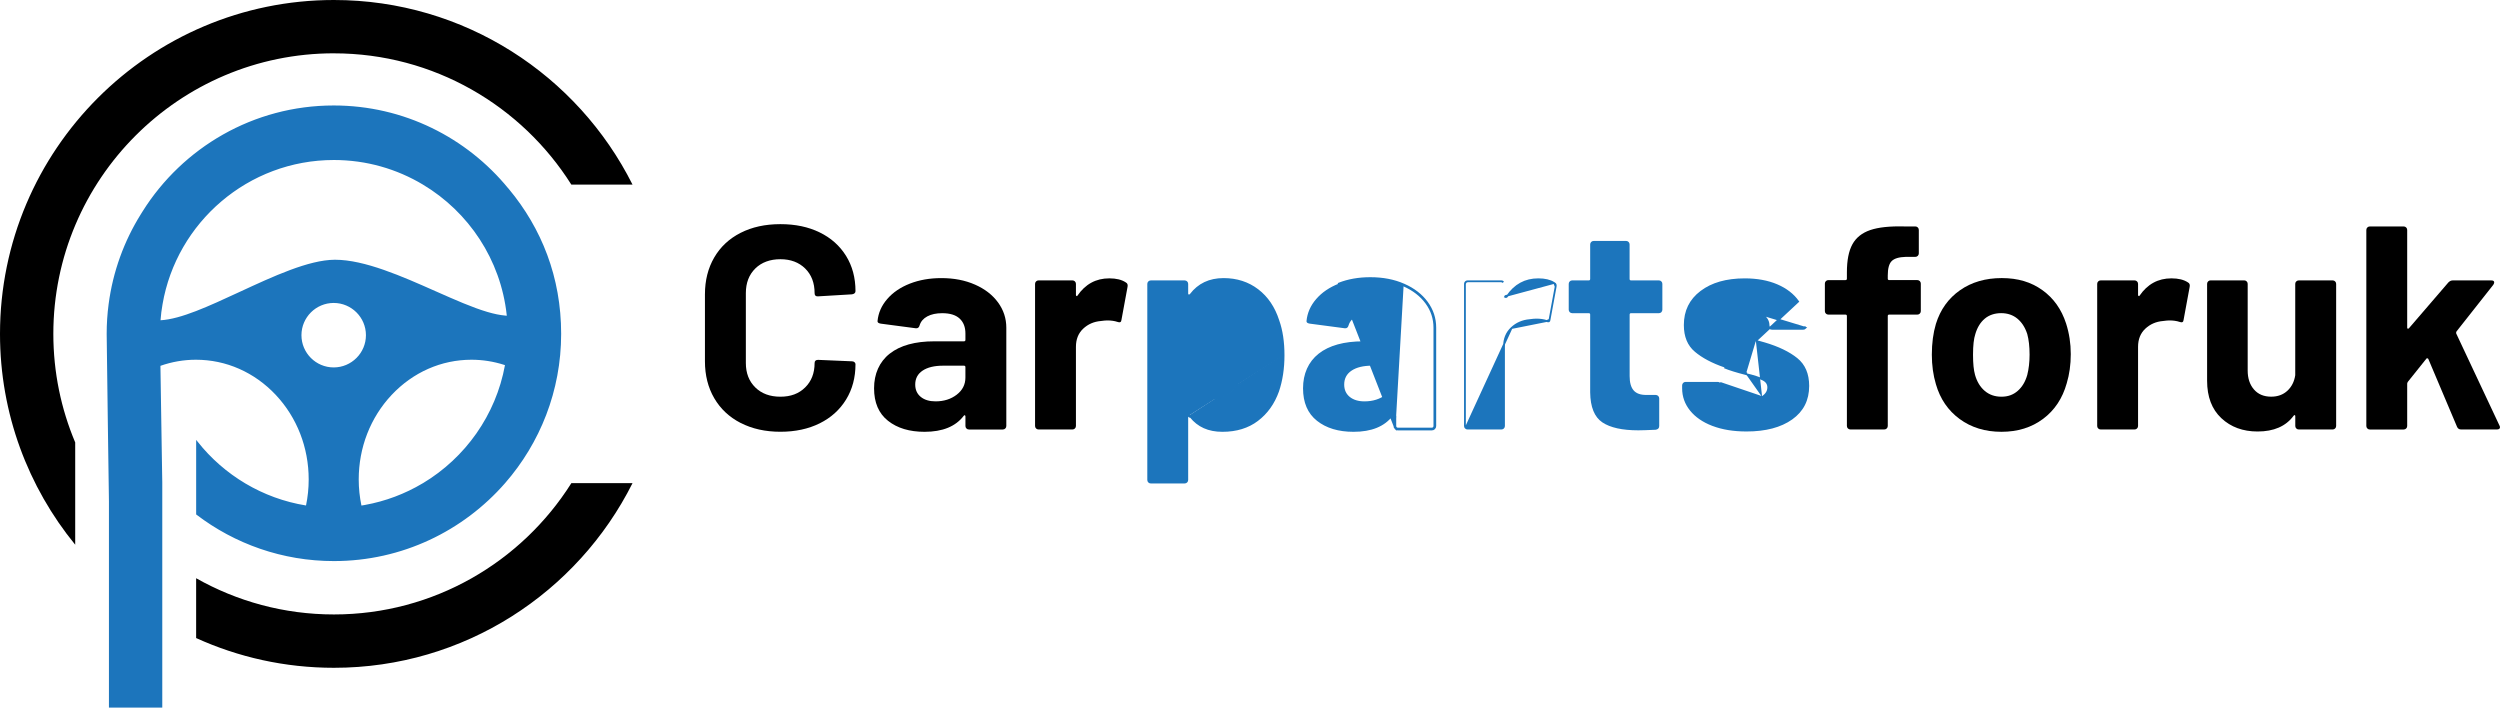 <svg width="220" height="63" viewBox="0 0 220 63" fill="none" xmlns="http://www.w3.org/2000/svg">
<path d="M65.175 37.22C64.17 36.702 63.398 35.974 62.852 35.039C62.307 34.104 62.035 33.023 62.035 31.797V25.901C62.035 24.675 62.307 23.595 62.852 22.659C63.396 21.724 64.17 21 65.175 20.49C66.179 19.979 67.344 19.725 68.672 19.725C69.999 19.725 71.135 19.966 72.13 20.451C73.126 20.936 73.9 21.627 74.453 22.518C75.007 23.412 75.283 24.446 75.283 25.619C75.283 25.772 75.181 25.866 74.976 25.901L71.99 26.079H71.939C71.769 26.079 71.685 25.985 71.685 25.797C71.685 24.896 71.408 24.172 70.855 23.628C70.302 23.085 69.575 22.811 68.673 22.811C67.772 22.811 67.018 23.083 66.465 23.628C65.912 24.174 65.635 24.896 65.635 25.797V31.949C65.635 32.835 65.912 33.549 66.465 34.093C67.018 34.638 67.754 34.91 68.673 34.91C69.593 34.91 70.303 34.638 70.855 34.093C71.408 33.549 71.685 32.833 71.685 31.949C71.685 31.762 71.787 31.668 71.992 31.668L74.978 31.795C75.062 31.795 75.135 31.82 75.194 31.871C75.253 31.922 75.283 31.983 75.283 32.049C75.283 33.224 75.007 34.261 74.453 35.163C73.9 36.064 73.126 36.762 72.13 37.255C71.135 37.748 69.982 37.995 68.672 37.995C67.362 37.995 66.179 37.736 65.175 37.215V37.22Z" fill="black"/>
<path d="M85.798 25.045C86.667 25.428 87.342 25.951 87.827 26.614C88.312 27.278 88.556 28.019 88.556 28.836V37.489C88.556 37.575 88.525 37.646 88.467 37.707C88.406 37.767 88.335 37.796 88.25 37.796H85.264C85.178 37.796 85.107 37.766 85.048 37.707C84.987 37.648 84.959 37.575 84.959 37.489V36.646C84.959 36.595 84.941 36.562 84.908 36.544C84.873 36.527 84.84 36.544 84.806 36.595C84.091 37.532 82.943 37.999 81.361 37.999C80.033 37.999 78.961 37.677 78.144 37.029C77.327 36.382 76.918 35.43 76.918 34.17C76.918 32.911 77.377 31.844 78.296 31.121C79.216 30.397 80.526 30.036 82.227 30.036H84.83C84.914 30.036 84.957 29.993 84.957 29.909V29.348C84.957 28.787 84.787 28.348 84.447 28.033C84.107 27.718 83.596 27.561 82.916 27.561C82.388 27.561 81.951 27.654 81.601 27.842C81.252 28.03 81.027 28.294 80.925 28.634C80.874 28.822 80.763 28.906 80.593 28.888L77.505 28.48C77.301 28.446 77.207 28.37 77.223 28.251C77.292 27.535 77.576 26.89 78.079 26.311C78.579 25.732 79.244 25.282 80.069 24.958C80.895 24.635 81.819 24.473 82.839 24.473C83.944 24.473 84.932 24.663 85.8 25.047L85.798 25.045ZM84.191 34.732C84.701 34.341 84.956 33.838 84.956 33.226V32.307C84.956 32.223 84.913 32.18 84.829 32.18H82.99C82.225 32.18 81.624 32.325 81.19 32.614C80.756 32.903 80.54 33.312 80.54 33.84C80.54 34.299 80.702 34.66 81.025 34.924C81.348 35.188 81.782 35.32 82.327 35.32C83.059 35.32 83.68 35.125 84.191 34.733V34.732Z" fill="black"/>
<path d="M99.072 24.854C99.209 24.923 99.26 25.05 99.225 25.238L98.689 28.147C98.672 28.351 98.552 28.411 98.331 28.326C98.077 28.241 97.778 28.198 97.438 28.198C97.301 28.198 97.115 28.216 96.876 28.249C96.264 28.3 95.744 28.526 95.32 28.925C94.894 29.326 94.682 29.857 94.682 30.52V37.487C94.682 37.573 94.652 37.645 94.593 37.705C94.533 37.766 94.461 37.794 94.377 37.794H91.391C91.305 37.794 91.233 37.764 91.174 37.705C91.114 37.646 91.085 37.573 91.085 37.487V24.98C91.085 24.896 91.116 24.823 91.174 24.764C91.233 24.705 91.306 24.675 91.391 24.675H94.377C94.461 24.675 94.534 24.705 94.593 24.764C94.652 24.824 94.682 24.896 94.682 24.98V25.95C94.682 26.001 94.7 26.036 94.733 26.052C94.766 26.069 94.792 26.061 94.809 26.026C95.507 25.005 96.442 24.495 97.617 24.495C98.23 24.495 98.715 24.614 99.072 24.853V24.854Z" fill="black"/>
<path d="M112.954 31.262C112.954 30.095 112.802 29.084 112.499 28.226L112.498 28.224L112.498 28.224C112.127 27.062 111.518 26.163 110.674 25.519C109.831 24.875 108.831 24.552 107.673 24.552C106.436 24.552 105.473 25.01 104.775 25.925L104.77 25.932L104.77 25.932C104.725 25.979 104.661 26.011 104.59 25.992C104.553 25.982 104.523 25.959 104.504 25.926C104.486 25.895 104.48 25.859 104.48 25.826V24.983C104.48 24.921 104.459 24.869 104.414 24.823C104.37 24.779 104.318 24.757 104.254 24.757H101.268C101.205 24.757 101.152 24.779 101.108 24.823C101.064 24.867 101.042 24.92 101.042 24.983V42.237C101.042 42.303 101.063 42.354 101.108 42.399C101.152 42.443 101.203 42.464 101.268 42.464H104.254C104.317 42.464 104.368 42.443 104.414 42.398C104.458 42.353 104.48 42.3 104.48 42.237V36.775C104.48 36.742 104.485 36.708 104.501 36.676C104.517 36.644 104.542 36.619 104.574 36.602M112.954 31.262L104.611 36.673M112.954 31.262C112.954 32.427 112.792 33.482 112.473 34.426C112.087 35.502 111.478 36.352 110.649 36.979C109.823 37.604 108.799 37.92 107.571 37.92C106.351 37.92 105.439 37.505 104.776 36.677M112.954 31.262L104.712 36.724M104.574 36.602C104.575 36.602 104.575 36.602 104.575 36.602L104.611 36.673M104.574 36.602C104.574 36.603 104.574 36.603 104.574 36.603L104.611 36.673M104.574 36.602C104.614 36.582 104.658 36.582 104.697 36.602C104.73 36.619 104.756 36.648 104.776 36.677M104.611 36.673C104.644 36.656 104.677 36.673 104.712 36.724M104.776 36.677C104.775 36.676 104.775 36.675 104.774 36.675L104.712 36.724M104.776 36.677C104.777 36.678 104.777 36.678 104.778 36.679L104.712 36.724M108.735 33.959L108.735 33.959C109.171 33.277 109.385 32.359 109.385 31.21C109.385 30.131 109.206 29.265 108.84 28.619C108.638 28.243 108.373 27.957 108.044 27.766C107.715 27.575 107.327 27.481 106.881 27.481C106.477 27.481 106.119 27.576 105.812 27.767C105.504 27.959 105.251 28.244 105.05 28.619C104.683 29.248 104.504 30.124 104.504 31.235C104.504 32.347 104.692 33.284 105.076 33.931C105.481 34.635 106.086 34.991 106.881 34.991C107.676 34.991 108.295 34.644 108.735 33.959Z" fill="#1C75BC" stroke="#1C75BC" stroke-width="0.159"/>
<path d="M122.798 37.707C122.857 37.766 122.928 37.796 123.014 37.796H126C126.084 37.796 126.156 37.767 126.216 37.707C126.275 37.646 126.305 37.575 126.305 37.489V28.836C126.305 28.019 126.062 27.278 125.577 26.614C125.095 25.956 124.424 25.435 123.564 25.052L123.518 25.119M122.798 37.707L117.819 24.958C118.644 24.635 119.568 24.473 120.589 24.473C121.688 24.473 122.67 24.661 123.534 25.04L123.492 25.101L123.494 25.103L123.546 25.051L123.516 25.118C123.517 25.118 123.517 25.118 123.518 25.119C123.518 25.119 123.518 25.119 123.518 25.119M122.798 37.707C122.737 37.648 122.709 37.575 122.709 37.489V36.646C122.709 36.595 122.691 36.562 122.658 36.544L122.798 37.707ZM123.518 25.119C124.375 25.497 125.038 26.012 125.513 26.662C125.988 27.311 126.226 28.036 126.226 28.836V37.489C126.226 37.553 126.204 37.605 126.16 37.651C126.115 37.696 126.064 37.716 126 37.716H123.014C122.949 37.716 122.898 37.695 122.854 37.651L122.853 37.65C122.809 37.607 122.788 37.555 122.788 37.489V36.646C122.788 36.576 122.762 36.509 122.695 36.474L122.693 36.473C122.654 36.454 122.61 36.453 122.57 36.473C122.536 36.49 122.511 36.52 122.491 36.549C121.795 37.458 120.676 37.92 119.11 37.92C117.796 37.92 116.743 37.6 115.943 36.967C115.149 36.338 114.747 35.411 114.747 34.17C114.747 32.932 115.198 31.889 116.095 31.183C116.995 30.475 118.285 30.116 119.977 30.116H122.58C122.635 30.116 122.69 30.102 122.731 30.061C122.773 30.019 122.787 29.964 122.787 29.909V29.348C122.787 28.77 122.611 28.308 122.251 27.974C121.89 27.641 121.357 27.481 120.665 27.481C120.128 27.481 119.677 27.576 119.313 27.772L119.313 27.772C118.948 27.968 118.707 28.248 118.598 28.611L118.598 28.611L118.598 28.613C118.575 28.696 118.542 28.747 118.505 28.775C118.469 28.802 118.421 28.816 118.352 28.809L115.266 28.401C115.17 28.385 115.112 28.361 115.082 28.336C115.056 28.315 115.047 28.293 115.052 28.261L115.052 28.261L115.052 28.258C115.119 27.56 115.396 26.93 115.888 26.363L115.889 26.363C116.38 25.795 117.033 25.352 117.848 25.032C118.663 24.713 119.577 24.552 120.589 24.552C121.685 24.552 122.661 24.741 123.518 25.119L123.518 25.119ZM121.989 34.797L122.02 34.773V34.771C122.528 34.369 122.785 33.852 122.785 33.226V32.307C122.785 32.252 122.771 32.197 122.73 32.156C122.688 32.114 122.633 32.1 122.578 32.1H120.74C119.967 32.1 119.348 32.246 118.896 32.548C118.439 32.852 118.21 33.286 118.21 33.84C118.21 34.321 118.381 34.705 118.724 34.986C119.065 35.264 119.519 35.4 120.077 35.4C120.823 35.4 121.463 35.2 121.989 34.797Z" fill="#1C75BC" stroke="#1C75BC" stroke-width="0.159"/>
<path d="M136.743 24.904V24.896C136.406 24.684 135.949 24.575 135.367 24.575C134.221 24.575 133.311 25.069 132.627 26.067C132.613 26.094 132.589 26.122 132.552 26.134C132.512 26.147 132.475 26.137 132.447 26.123C132.447 26.122 132.446 26.122 132.446 26.122L132.483 26.052L136.743 24.904ZM136.743 24.904L136.787 24.925M136.743 24.904L136.787 24.925M136.787 24.925C136.84 24.952 136.872 24.987 136.889 25.031C136.907 25.076 136.912 25.138 136.897 25.223L136.897 25.223M136.787 24.925L136.897 25.223M136.897 25.223L136.361 28.133L136.36 28.133M136.897 25.223L136.36 28.133M136.36 28.133L136.36 28.141M136.36 28.133L136.36 28.141M136.36 28.141C136.352 28.23 136.324 28.262 136.301 28.274C136.272 28.288 136.215 28.292 136.11 28.251L136.11 28.251M136.36 28.141L136.11 28.251M136.11 28.251L136.106 28.25M136.11 28.251L136.106 28.25M136.106 28.25C135.842 28.163 135.534 28.119 135.187 28.119C135.046 28.119 134.856 28.137 134.617 28.17C133.989 28.223 133.453 28.455 133.015 28.867L133.015 28.867M136.106 28.25L133.015 28.867M133.015 28.867C132.571 29.285 132.352 29.838 132.352 30.52V37.487C132.352 37.552 132.331 37.603 132.286 37.649C132.241 37.694 132.19 37.715 132.127 37.715H129.14C129.076 37.715 129.024 37.693 128.98 37.649L128.98 37.648M133.015 28.867L128.98 37.648M128.98 37.648C128.936 37.606 128.915 37.554 128.915 37.487M128.98 37.648L128.915 37.487M128.915 37.487V24.98M128.915 37.487V24.98M128.915 24.98C128.915 24.917 128.937 24.864 128.98 24.82M128.915 24.98L128.98 24.82M128.98 24.82C129.024 24.776 129.077 24.754 129.14 24.754M128.98 24.82L129.14 24.754M129.14 24.754H132.127M129.14 24.754H132.127M132.127 24.754C132.19 24.754 132.243 24.776 132.286 24.82L132.127 24.754Z" fill="#1C75BC" stroke="#1C75BC" stroke-width="0.159"/>
<path d="M145.706 34.835C145.769 34.835 145.822 34.857 145.865 34.901C145.91 34.947 145.932 34.998 145.932 35.061V37.486C145.932 37.565 145.91 37.618 145.876 37.655C145.841 37.693 145.785 37.723 145.695 37.739C144.984 37.772 144.475 37.789 144.173 37.789C142.767 37.789 141.73 37.556 141.051 37.102C140.385 36.656 140.031 35.807 140.015 34.526V27.686C140.015 27.631 140.001 27.576 139.96 27.535C139.918 27.494 139.863 27.48 139.808 27.48H138.353C138.289 27.48 138.237 27.458 138.193 27.414L138.192 27.413C138.149 27.37 138.127 27.318 138.127 27.252V24.98C138.127 24.917 138.149 24.864 138.193 24.82C138.237 24.776 138.29 24.754 138.353 24.754H139.808C139.862 24.754 139.918 24.741 139.959 24.7C140.001 24.658 140.015 24.603 140.015 24.547V21.51C140.015 21.447 140.037 21.394 140.081 21.348C140.125 21.305 140.177 21.283 140.241 21.283H143.1C143.163 21.283 143.216 21.305 143.259 21.348C143.304 21.394 143.325 21.446 143.325 21.51V24.547C143.325 24.603 143.339 24.658 143.381 24.7C143.423 24.741 143.478 24.754 143.532 24.754H145.982C146.046 24.754 146.098 24.776 146.142 24.82C146.187 24.866 146.208 24.917 146.208 24.98V27.252C146.208 27.317 146.186 27.369 146.142 27.415L146.122 27.435C146.083 27.465 146.039 27.48 145.986 27.48H143.535C143.48 27.48 143.424 27.493 143.383 27.535C143.342 27.577 143.329 27.632 143.329 27.686V33.097C143.329 33.667 143.444 34.106 143.692 34.398C143.944 34.695 144.339 34.835 144.863 34.835H145.706Z" fill="#1C75BC" stroke="#1C75BC" stroke-width="0.159"/>
<path d="M158.886 28.849C158.825 28.909 158.754 28.938 158.67 28.938H155.938C155.852 28.938 155.78 28.907 155.722 28.849C155.661 28.79 155.633 28.717 155.633 28.631C155.633 28.257 155.442 27.942 155.059 27.686L158.886 28.849ZM158.886 28.849L158.83 28.792C158.829 28.793 158.829 28.793 158.829 28.793C158.829 28.793 158.829 28.793 158.829 28.793L158.886 28.849ZM154.516 29.996C154.753 30.056 155.006 30.127 155.278 30.211L155.279 30.211C156.482 30.567 157.424 31.023 158.111 31.576C158.786 32.119 159.128 32.911 159.128 33.964C159.128 35.198 158.642 36.156 157.668 36.847C156.69 37.54 155.368 37.891 153.694 37.891C152.562 37.891 151.576 37.73 150.736 37.411L150.688 37.393L150.687 37.395C149.87 37.077 149.238 36.639 148.79 36.084C148.334 35.519 148.107 34.882 148.107 34.169V33.914C148.107 33.852 148.129 33.798 148.173 33.752C148.217 33.709 148.269 33.687 148.333 33.687H151.166C151.229 33.687 151.282 33.709 151.326 33.752C151.37 33.798 151.392 33.85 151.392 33.914V33.94C151.392 34.351 151.622 34.691 152.054 34.964C152.486 35.238 153.025 35.373 153.666 35.373C154.254 35.373 154.738 35.256 155.113 35.015L155.07 34.948M154.516 29.996L158.234 26.534C157.793 25.917 157.172 25.436 156.366 25.093C155.561 24.75 154.619 24.576 153.538 24.576C151.933 24.576 150.654 24.942 149.694 25.67L149.694 25.67C148.735 26.394 148.258 27.37 148.258 28.605C148.258 29.608 148.574 30.367 149.199 30.893L149.2 30.893C149.835 31.43 150.694 31.886 151.777 32.257L151.781 32.259L151.781 32.259C152.236 32.444 152.861 32.637 153.66 32.842C153.66 32.842 153.66 32.842 153.66 32.842L153.64 32.919M154.516 29.996C154.516 29.996 154.516 29.996 154.516 29.996L154.535 29.919L154.516 29.996C154.516 29.996 154.516 29.996 154.516 29.996ZM155.07 34.948C155.427 34.719 155.606 34.434 155.606 34.093C155.606 33.786 155.453 33.557 155.146 33.404C154.839 33.252 154.338 33.089 153.64 32.919M155.07 34.948C154.712 35.179 154.244 35.293 153.666 35.293C153.036 35.293 152.513 35.161 152.096 34.897C151.68 34.633 151.471 34.315 151.471 33.94V33.914C151.471 33.829 151.441 33.757 151.382 33.697L155.07 34.948ZM153.64 32.919C152.84 32.714 152.211 32.52 151.751 32.332L153.64 32.919ZM153.877 29.83C153.877 29.83 153.878 29.83 153.878 29.831C153.879 29.831 153.88 29.831 153.88 29.831L153.898 29.753L153.877 29.83ZM152.114 29.289C152.114 29.289 152.114 29.289 152.114 29.289C152.114 29.289 152.114 29.289 152.114 29.289L152.149 29.218L152.114 29.289ZM152.161 27.61L152.122 27.541C152.122 27.541 152.122 27.541 152.122 27.541L152.161 27.61Z" fill="#1C75BC" stroke="#1C75BC" stroke-width="0.159"/>
<path d="M168.943 24.738C169.002 24.799 169.032 24.87 169.032 24.954V27.379C169.032 27.465 169.002 27.537 168.943 27.596C168.883 27.656 168.811 27.685 168.727 27.685H166.251C166.165 27.685 166.124 27.728 166.124 27.812V37.486C166.124 37.572 166.094 37.643 166.035 37.704C165.974 37.764 165.903 37.793 165.819 37.793H162.832C162.747 37.793 162.675 37.763 162.616 37.704C162.556 37.645 162.527 37.572 162.527 37.486V27.812C162.527 27.728 162.484 27.685 162.4 27.685H160.894C160.808 27.685 160.737 27.654 160.678 27.596C160.617 27.537 160.589 27.464 160.589 27.379V24.954C160.589 24.87 160.619 24.797 160.678 24.738C160.737 24.679 160.81 24.649 160.894 24.649H162.4C162.484 24.649 162.527 24.606 162.527 24.522V23.961C162.527 22.907 162.689 22.084 163.012 21.498C163.335 20.911 163.858 20.494 164.581 20.246C165.305 20 166.304 19.893 167.58 19.927H168.55C168.635 19.927 168.708 19.957 168.767 20.016C168.825 20.076 168.856 20.148 168.856 20.232V22.299C168.856 22.385 168.825 22.456 168.767 22.515C168.706 22.576 168.635 22.604 168.55 22.604H167.708C167.111 22.622 166.699 22.744 166.469 22.975C166.238 23.204 166.124 23.625 166.124 24.239V24.52C166.124 24.606 166.167 24.648 166.251 24.648H168.727C168.811 24.648 168.884 24.678 168.943 24.737V24.738Z" fill="black"/>
<path d="M172.452 36.875C171.431 36.126 170.733 35.105 170.36 33.813C170.121 33.013 170.002 32.145 170.002 31.21C170.002 30.206 170.121 29.305 170.36 28.503C170.751 27.244 171.457 26.258 172.478 25.543C173.499 24.827 174.724 24.471 176.154 24.471C177.583 24.471 178.741 24.824 179.727 25.53C180.714 26.236 181.412 27.219 181.819 28.478C182.091 29.329 182.228 30.222 182.228 31.159C182.228 32.096 182.109 32.937 181.87 33.736C181.497 35.064 180.802 36.106 179.79 36.862C178.778 37.619 177.556 37.998 176.128 37.998C174.701 37.998 173.475 37.624 172.452 36.875ZM177.556 34.4C177.948 34.059 178.229 33.592 178.399 32.995C178.536 32.452 178.603 31.855 178.603 31.208C178.603 30.494 178.534 29.89 178.399 29.396C178.211 28.817 177.922 28.367 177.531 28.042C177.14 27.72 176.663 27.557 176.101 27.557C175.54 27.557 175.042 27.72 174.659 28.042C174.276 28.365 173.999 28.817 173.829 29.396C173.693 29.804 173.626 30.408 173.626 31.208C173.626 32.008 173.685 32.569 173.804 32.995C173.974 33.592 174.259 34.059 174.659 34.4C175.058 34.74 175.548 34.91 176.127 34.91C176.706 34.91 177.165 34.74 177.556 34.4Z" fill="black"/>
<path d="M192.54 24.854C192.676 24.923 192.727 25.05 192.692 25.238L192.156 28.147C192.139 28.351 192.02 28.411 191.799 28.326C191.544 28.241 191.245 28.198 190.905 28.198C190.768 28.198 190.582 28.216 190.344 28.249C189.732 28.3 189.212 28.526 188.787 28.925C188.361 29.326 188.149 29.857 188.149 30.52V37.487C188.149 37.573 188.119 37.645 188.06 37.705C188 37.766 187.928 37.794 187.844 37.794H184.858C184.772 37.794 184.701 37.764 184.642 37.705C184.581 37.646 184.553 37.573 184.553 37.487V24.98C184.553 24.896 184.583 24.823 184.642 24.764C184.701 24.705 184.774 24.675 184.858 24.675H187.844C187.928 24.675 188.002 24.705 188.06 24.764C188.119 24.824 188.149 24.896 188.149 24.98V25.95C188.149 26.001 188.167 26.036 188.2 26.052C188.234 26.069 188.259 26.061 188.277 26.026C188.975 25.005 189.91 24.495 191.085 24.495C191.697 24.495 192.182 24.614 192.54 24.853V24.854Z" fill="black"/>
<path d="M202.074 24.764C202.132 24.705 202.206 24.675 202.29 24.675H205.276C205.36 24.675 205.433 24.705 205.492 24.764C205.551 24.824 205.581 24.896 205.581 24.98V37.487C205.581 37.573 205.551 37.645 205.492 37.705C205.432 37.766 205.36 37.794 205.276 37.794H202.29C202.204 37.794 202.132 37.764 202.074 37.705C202.013 37.646 201.985 37.573 201.985 37.487V36.619C201.985 36.568 201.967 36.538 201.934 36.53C201.899 36.522 201.865 36.543 201.832 36.594C201.151 37.513 200.096 37.972 198.668 37.972C197.375 37.972 196.311 37.581 195.476 36.797C194.643 36.015 194.225 34.918 194.225 33.504V24.978C194.225 24.894 194.255 24.821 194.314 24.762C194.373 24.703 194.446 24.673 194.53 24.673H197.491C197.575 24.673 197.648 24.703 197.707 24.762C197.766 24.823 197.796 24.894 197.796 24.978V32.611C197.796 33.291 197.979 33.845 198.345 34.269C198.711 34.695 199.216 34.907 199.863 34.907C200.442 34.907 200.918 34.732 201.293 34.384C201.667 34.035 201.897 33.579 201.981 33.018V24.978C201.981 24.894 202.012 24.821 202.07 24.762L202.074 24.764Z" fill="black"/>
<path d="M208.326 37.705C208.265 37.646 208.237 37.573 208.237 37.487V20.234C208.237 20.149 208.267 20.076 208.326 20.017C208.385 19.959 208.458 19.928 208.542 19.928H211.528C211.612 19.928 211.686 19.959 211.744 20.017C211.803 20.078 211.833 20.149 211.833 20.234V28.836C211.833 28.887 211.851 28.917 211.884 28.925C211.918 28.934 211.953 28.922 211.986 28.887L215.457 24.854C215.576 24.735 215.704 24.676 215.84 24.676H219.235C219.405 24.676 219.49 24.737 219.49 24.854C219.49 24.905 219.464 24.974 219.413 25.059L216.171 29.168C216.136 29.236 216.128 29.295 216.146 29.346L219.949 37.438C219.983 37.507 220 37.557 220 37.591C220 37.727 219.906 37.794 219.719 37.794H216.58C216.41 37.794 216.29 37.718 216.222 37.565L213.695 31.593C213.678 31.56 213.648 31.537 213.606 31.529C213.563 31.521 213.533 31.534 213.517 31.568L211.884 33.609C211.849 33.678 211.833 33.728 211.833 33.762V37.489C211.833 37.575 211.803 37.646 211.744 37.707C211.684 37.767 211.612 37.796 211.528 37.796H208.542C208.456 37.796 208.385 37.766 208.326 37.707V37.705Z" fill="black"/>
<path d="M29.383 54.072C24.98 54.072 20.843 52.911 17.26 50.884V56.148C20.957 57.829 25.063 58.766 29.383 58.766C40.866 58.766 50.833 52.143 55.663 42.515H50.281C45.907 49.453 38.173 54.072 29.383 54.072Z" fill="black"/>
<path d="M29.383 4.694C38.173 4.694 45.905 9.311 50.279 16.247H55.663C50.833 6.621 40.865 0 29.383 0C13.18 0 0 13.18 0 29.383C0 36.411 2.482 42.873 6.618 47.936V38.934C5.379 35.994 4.694 32.767 4.694 29.381C4.694 15.767 15.769 4.692 29.383 4.692V4.694Z" fill="black"/>
<path d="M44.37 32.026C43.443 31.731 42.474 31.577 41.491 31.577C38.812 31.577 36.296 32.689 34.405 34.7L34.405 34.7C32.524 36.704 31.488 39.366 31.488 42.194C31.488 42.974 31.571 43.749 31.728 44.505L31.744 44.579L31.819 44.567C31.919 44.551 32.018 44.535 32.12 44.516C33.949 44.187 35.67 43.53 37.214 42.614L37.216 42.615L37.269 42.583C40.999 40.346 43.709 36.574 44.516 32.146L44.528 32.081L44.465 32.057C44.439 32.048 44.411 32.039 44.386 32.031C44.38 32.029 44.375 32.028 44.37 32.026ZM44.37 32.026L44.345 32.102L44.369 32.026C44.369 32.026 44.37 32.026 44.37 32.026ZM29.365 9.361C35.525 9.361 41.034 12.193 44.662 16.623L44.707 16.712L44.727 16.693C47.584 20.137 49.302 24.407 49.302 29.378C49.302 34.381 47.446 38.956 44.39 42.46C40.735 46.646 35.363 49.295 29.384 49.295C24.863 49.295 20.687 47.781 17.341 45.231V38.938C19.676 41.873 23.057 43.937 26.917 44.561L26.992 44.573L27.007 44.498C27.164 43.749 27.244 42.977 27.244 42.194C27.244 39.366 26.21 36.706 24.329 34.7L24.329 34.7C22.438 32.689 19.922 31.577 17.243 31.577C16.162 31.577 15.099 31.762 14.092 32.118L14.038 32.137L14.039 32.194C14.04 32.231 14.04 32.268 14.04 32.305L14.04 32.306C14.041 32.343 14.041 32.38 14.042 32.418C14.058 33.501 14.077 34.762 14.098 36.018C14.103 36.381 14.109 36.743 14.115 37.101C14.141 38.702 14.165 40.207 14.18 41.214L14.18 41.214L14.195 42.137L14.2 42.388L14.201 42.453L14.201 42.47L14.201 42.474L14.201 42.474V42.474V62.188H9.666L9.666 44.12L9.666 44.118L9.587 44.12C9.666 44.118 9.666 44.118 9.666 44.118L9.666 44.118L9.666 44.116L9.666 44.108L9.665 44.079L9.664 43.963L9.658 43.524L9.635 41.95C9.616 40.643 9.592 38.89 9.567 37.108C9.517 33.542 9.467 29.859 9.467 29.383C9.467 28.499 9.524 27.63 9.637 26.779L9.637 26.779C10.012 23.914 10.997 21.238 12.464 18.889L12.464 18.889L12.464 18.888C12.516 18.801 12.572 18.713 12.627 18.628L12.627 18.627C16.127 13.063 22.323 9.361 29.365 9.361ZM44.67 27.707C44.138 22.808 41.299 18.594 37.263 16.179C34.956 14.795 32.26 14.001 29.381 14.001C21.794 14.001 15.473 19.521 14.226 26.755C14.143 27.22 14.082 27.697 14.047 28.178L14.04 28.268L14.131 28.263C15.042 28.211 16.108 27.9 17.28 27.448C18.452 26.996 19.736 26.401 21.081 25.778L21.083 25.777L21.049 25.705L21.083 25.777C22.588 25.08 24.115 24.372 25.552 23.837C26.99 23.302 28.329 22.943 29.458 22.937C29.458 22.937 29.458 22.937 29.458 22.937L29.493 22.937C30.777 22.937 32.244 23.301 33.758 23.829C35.273 24.357 36.828 25.048 38.29 25.697L38.29 25.697L38.355 25.725C39.991 26.45 41.539 27.136 42.868 27.527L42.868 27.527C43.459 27.701 43.986 27.81 44.454 27.85L44.507 27.856C44.538 27.859 44.565 27.861 44.594 27.863L44.687 27.868L44.677 27.775C44.676 27.761 44.674 27.747 44.673 27.732L44.696 27.709L44.67 27.707ZM26.448 29.497C26.448 31.104 27.755 32.413 29.365 32.413C30.972 32.413 32.282 31.106 32.282 29.497C32.282 27.889 30.974 26.58 29.365 26.58C27.757 26.58 26.448 27.89 26.448 29.497Z" fill="#1C75BC" stroke="#1C75BC" stroke-width="0.159"/>
</svg>
